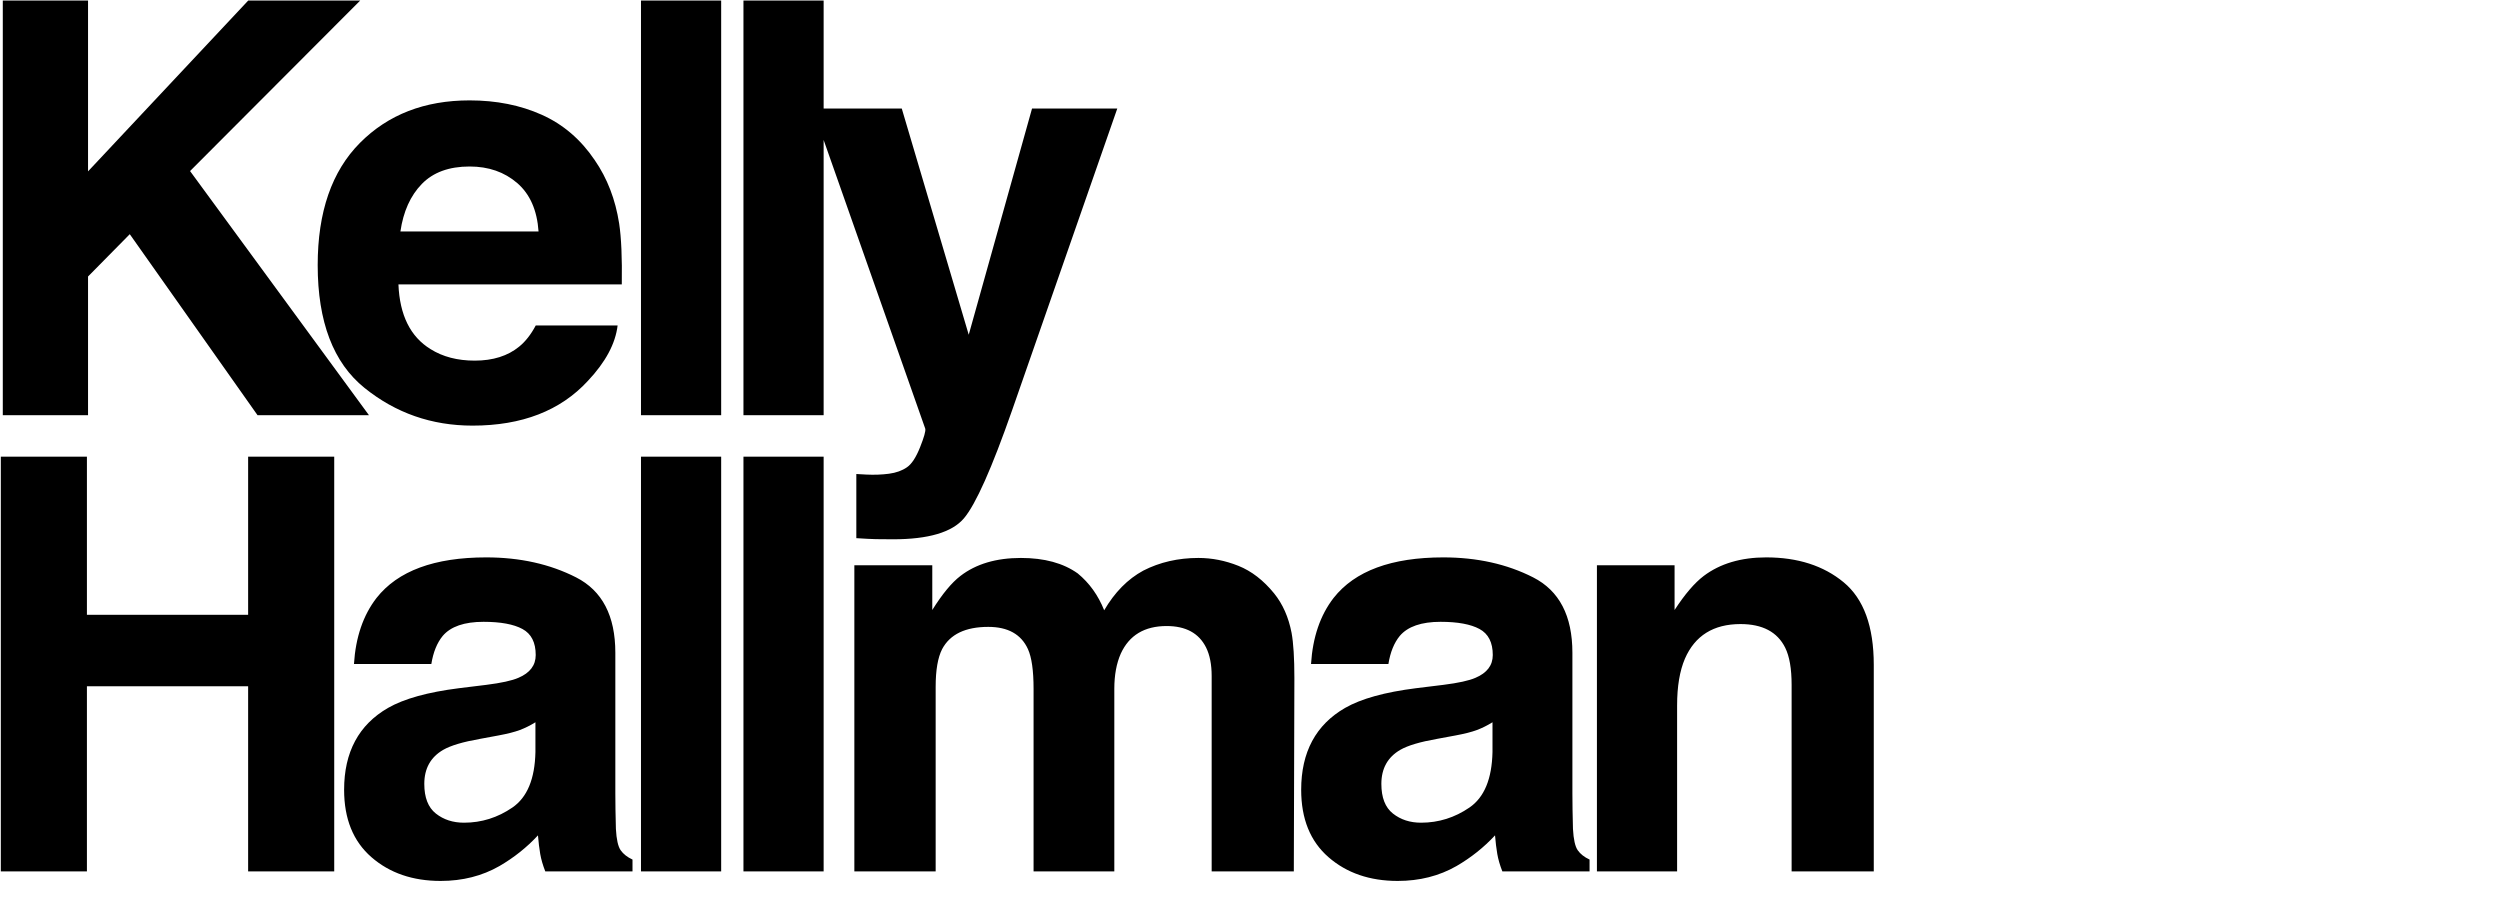 <svg 
 xmlns="http://www.w3.org/2000/svg"
 xmlns:xlink="http://www.w3.org/1999/xlink"
 width="11.028in" height="4.0in">
<path fill-rule="evenodd"  fill="rgb(0, 0, 0)"
 d="M758.705,369.005 L758.705,290.012 C758.705,283.182 757.799,277.940 755.986,274.285 C752.672,267.613 746.365,264.277 737.062,264.277 C725.628,264.277 717.783,269.162 713.525,278.932 C711.317,284.096 710.213,290.688 710.213,298.710 L710.213,369.005 L676.257,369.005 L676.257,239.376 L709.141,239.376 L709.141,258.320 C713.490,251.648 717.604,246.843 721.480,243.903 C728.439,238.661 737.259,236.040 747.938,236.040 C761.304,236.040 772.238,239.555 780.742,246.584 C789.244,253.614 793.496,265.271 793.496,281.553 L793.496,369.005 L758.705,369.005 ZM634.061,361.618 C633.662,359.316 633.346,356.694 633.108,353.755 C628.394,358.839 622.960,363.167 616.809,366.742 C609.459,370.951 601.149,373.056 591.882,373.056 C580.056,373.056 570.290,369.700 562.581,362.989 C554.870,356.277 551.017,346.766 551.017,334.453 C551.017,318.488 557.218,306.931 569.620,299.782 C576.423,295.891 586.425,293.110 599.628,291.442 L611.271,290.012 C617.591,289.219 622.111,288.225 624.833,287.034 C629.714,284.969 632.154,281.752 632.154,277.383 C632.154,272.062 630.282,268.388 626.538,266.362 C622.794,264.337 617.299,263.324 610.053,263.324 C601.921,263.324 596.163,265.310 592.783,269.281 C590.366,272.221 588.756,276.192 587.952,281.196 L555.187,281.196 C555.904,269.838 559.094,260.505 564.759,253.197 C573.773,241.759 589.249,236.040 611.189,236.040 C625.467,236.040 638.151,238.860 649.241,244.499 C660.328,250.140 665.872,260.783 665.872,276.430 L665.872,336.002 C665.872,340.133 665.951,345.137 666.111,351.015 C666.349,355.464 667.023,358.482 668.136,360.070 C669.248,361.659 670.916,362.970 673.140,364.001 L673.140,369.005 L636.205,369.005 C635.172,366.384 634.457,363.923 634.061,361.618 ZM632.033,305.859 C629.859,307.210 627.664,308.301 625.451,309.135 C623.235,309.969 620.197,310.744 616.332,311.458 L608.603,312.888 C601.357,314.160 596.154,315.709 592.995,317.535 C587.646,320.633 584.973,325.439 584.973,331.951 C584.973,337.750 586.606,341.941 589.873,344.521 C593.138,347.103 597.111,348.393 601.789,348.393 C609.210,348.393 616.044,346.249 622.295,341.960 C628.547,337.670 631.791,329.848 632.033,318.488 L632.033,305.859 ZM513.110,369.005 L513.110,286.319 C513.110,281.395 512.315,277.344 510.727,274.166 C507.707,268.131 502.148,265.111 494.047,265.111 C484.673,265.111 478.200,269.004 474.626,276.787 C472.798,280.918 471.886,285.883 471.886,291.680 L471.886,369.005 L437.691,369.005 L437.691,291.680 C437.691,283.977 436.896,278.377 435.308,274.881 C432.449,268.607 426.849,265.469 418.509,265.469 C408.817,265.469 402.305,268.607 398.969,274.881 C397.141,278.455 396.229,283.778 396.229,290.846 L396.229,369.005 L361.796,369.005 L361.796,239.376 L394.799,239.376 L394.799,258.320 C399.008,251.570 402.979,246.763 406.713,243.903 C413.305,238.821 421.845,236.278 432.329,236.278 C442.258,236.278 450.279,238.464 456.397,242.831 C461.321,246.882 465.053,252.085 467.596,258.439 C472.044,250.814 477.564,245.214 484.157,241.640 C491.146,238.065 498.931,236.278 507.510,236.278 C513.229,236.278 518.868,237.391 524.428,239.614 C529.987,241.839 535.032,245.731 539.560,251.290 C543.212,255.818 545.675,261.379 546.947,267.971 C547.740,272.340 548.138,278.735 548.138,287.153 L547.900,369.005 L513.110,369.005 ZM408.198,219.498 C403.188,225.415 393.169,228.375 378.140,228.375 C375.119,228.375 372.693,228.354 370.865,228.315 C369.035,228.274 366.291,228.136 362.634,227.898 L362.634,200.733 L366.924,200.971 C370.260,201.130 373.436,201.011 376.455,200.614 C379.473,200.216 382.014,199.303 384.081,197.874 C386.065,196.522 387.912,193.704 389.621,189.414 C391.328,185.125 392.063,182.504 391.827,181.551 L348.790,59.268 L348.790,175.832 L314.834,175.832 L314.834,0.212 L348.790,0.212 L348.790,45.964 L381.876,45.964 L410.233,141.756 L437.040,45.964 L473.141,45.964 L428.618,173.687 C420.014,198.309 413.208,213.580 408.198,219.498 ZM271.441,193.386 L305.397,193.386 L305.397,369.005 L271.441,369.005 L271.441,193.386 ZM271.441,0.212 L305.397,0.212 L305.397,175.832 L271.441,175.832 L271.441,0.212 ZM228.768,361.618 C228.370,359.316 228.053,356.694 227.815,353.755 C223.101,358.839 217.667,363.167 211.516,366.742 C204.167,370.951 195.856,373.056 186.589,373.056 C174.764,373.056 164.998,369.700 157.289,362.989 C149.578,356.277 145.724,346.766 145.724,334.453 C145.724,318.488 151.925,306.931 164.327,299.782 C171.130,295.891 181.132,293.110 194.335,291.442 L205.978,290.012 C212.298,289.219 216.818,288.225 219.540,287.034 C224.421,284.969 226.862,281.752 226.862,277.383 C226.862,272.062 224.989,268.388 221.245,266.362 C217.501,264.337 212.006,263.324 204.760,263.324 C196.629,263.324 190.871,265.310 187.490,269.281 C185.074,272.221 183.463,276.192 182.659,281.196 L149.894,281.196 C150.611,269.838 153.802,260.505 159.467,253.197 C168.481,241.759 183.957,236.040 205.896,236.040 C220.175,236.040 232.858,238.860 243.948,244.499 C255.036,250.140 260.580,260.783 260.580,276.430 L260.580,336.002 C260.580,340.133 260.658,345.137 260.818,351.015 C261.056,355.464 261.730,358.482 262.844,360.070 C263.955,361.659 265.623,362.970 267.848,364.001 L267.848,369.005 L230.913,369.005 C229.879,366.384 229.165,363.923 228.768,361.618 ZM226.741,305.859 C224.566,307.210 222.372,308.301 220.158,309.135 C217.943,309.969 214.904,310.744 211.040,311.458 L203.310,312.888 C196.065,314.160 190.861,315.709 187.702,317.535 C182.354,320.633 179.680,325.439 179.680,331.951 C179.680,337.750 181.313,341.941 184.580,344.521 C187.846,347.103 191.818,348.393 196.497,348.393 C203.917,348.393 210.751,346.249 217.003,341.960 C223.254,337.670 226.499,329.848 226.741,318.488 L226.741,305.859 ZM168.729,120.430 C169.255,133.457 173.783,142.590 182.309,147.833 C187.496,151.091 193.736,152.718 201.032,152.718 C208.767,152.718 215.052,150.733 219.886,146.761 C222.523,144.616 224.853,141.637 226.875,137.825 L261.542,137.825 C260.628,145.530 256.432,153.354 248.954,161.296 C237.321,173.926 221.035,180.240 200.095,180.240 C182.812,180.240 167.563,174.914 154.351,164.262 C141.139,153.610 134.534,136.278 134.534,112.268 C134.534,89.772 140.497,72.520 152.424,60.516 C164.350,48.513 179.831,42.509 198.865,42.509 C210.167,42.509 220.348,44.538 229.407,48.594 C238.466,52.653 245.948,59.057 251.849,67.807 C257.168,75.523 260.617,84.472 262.196,94.655 C263.110,100.622 263.482,109.213 263.315,120.430 L168.729,120.430 ZM219.017,77.509 C213.603,72.842 206.890,70.508 198.878,70.508 C190.162,70.508 183.406,72.982 178.608,77.928 C173.809,82.875 170.795,89.575 169.563,98.030 L228.063,98.030 C227.445,89.016 224.431,82.177 219.017,77.509 ZM156.249,175.832 L109.066,175.832 L54.958,99.171 L37.283,117.093 L37.283,175.832 L1.182,175.832 L1.182,0.212 L37.283,0.212 L37.283,72.572 L105.136,0.212 L152.554,0.212 L80.486,72.440 L156.249,175.832 ZM36.807,260.345 L105.077,260.345 L105.077,193.386 L141.535,193.386 L141.535,369.005 L105.077,369.005 L105.077,290.608 L36.807,290.608 L36.807,369.005 L0.348,369.005 L0.348,193.386 L36.807,193.386 L36.807,260.345 ZM348.790,369.005 L314.834,369.005 L314.834,193.386 L348.790,193.386 L348.790,369.005 Z"/>
</svg>
